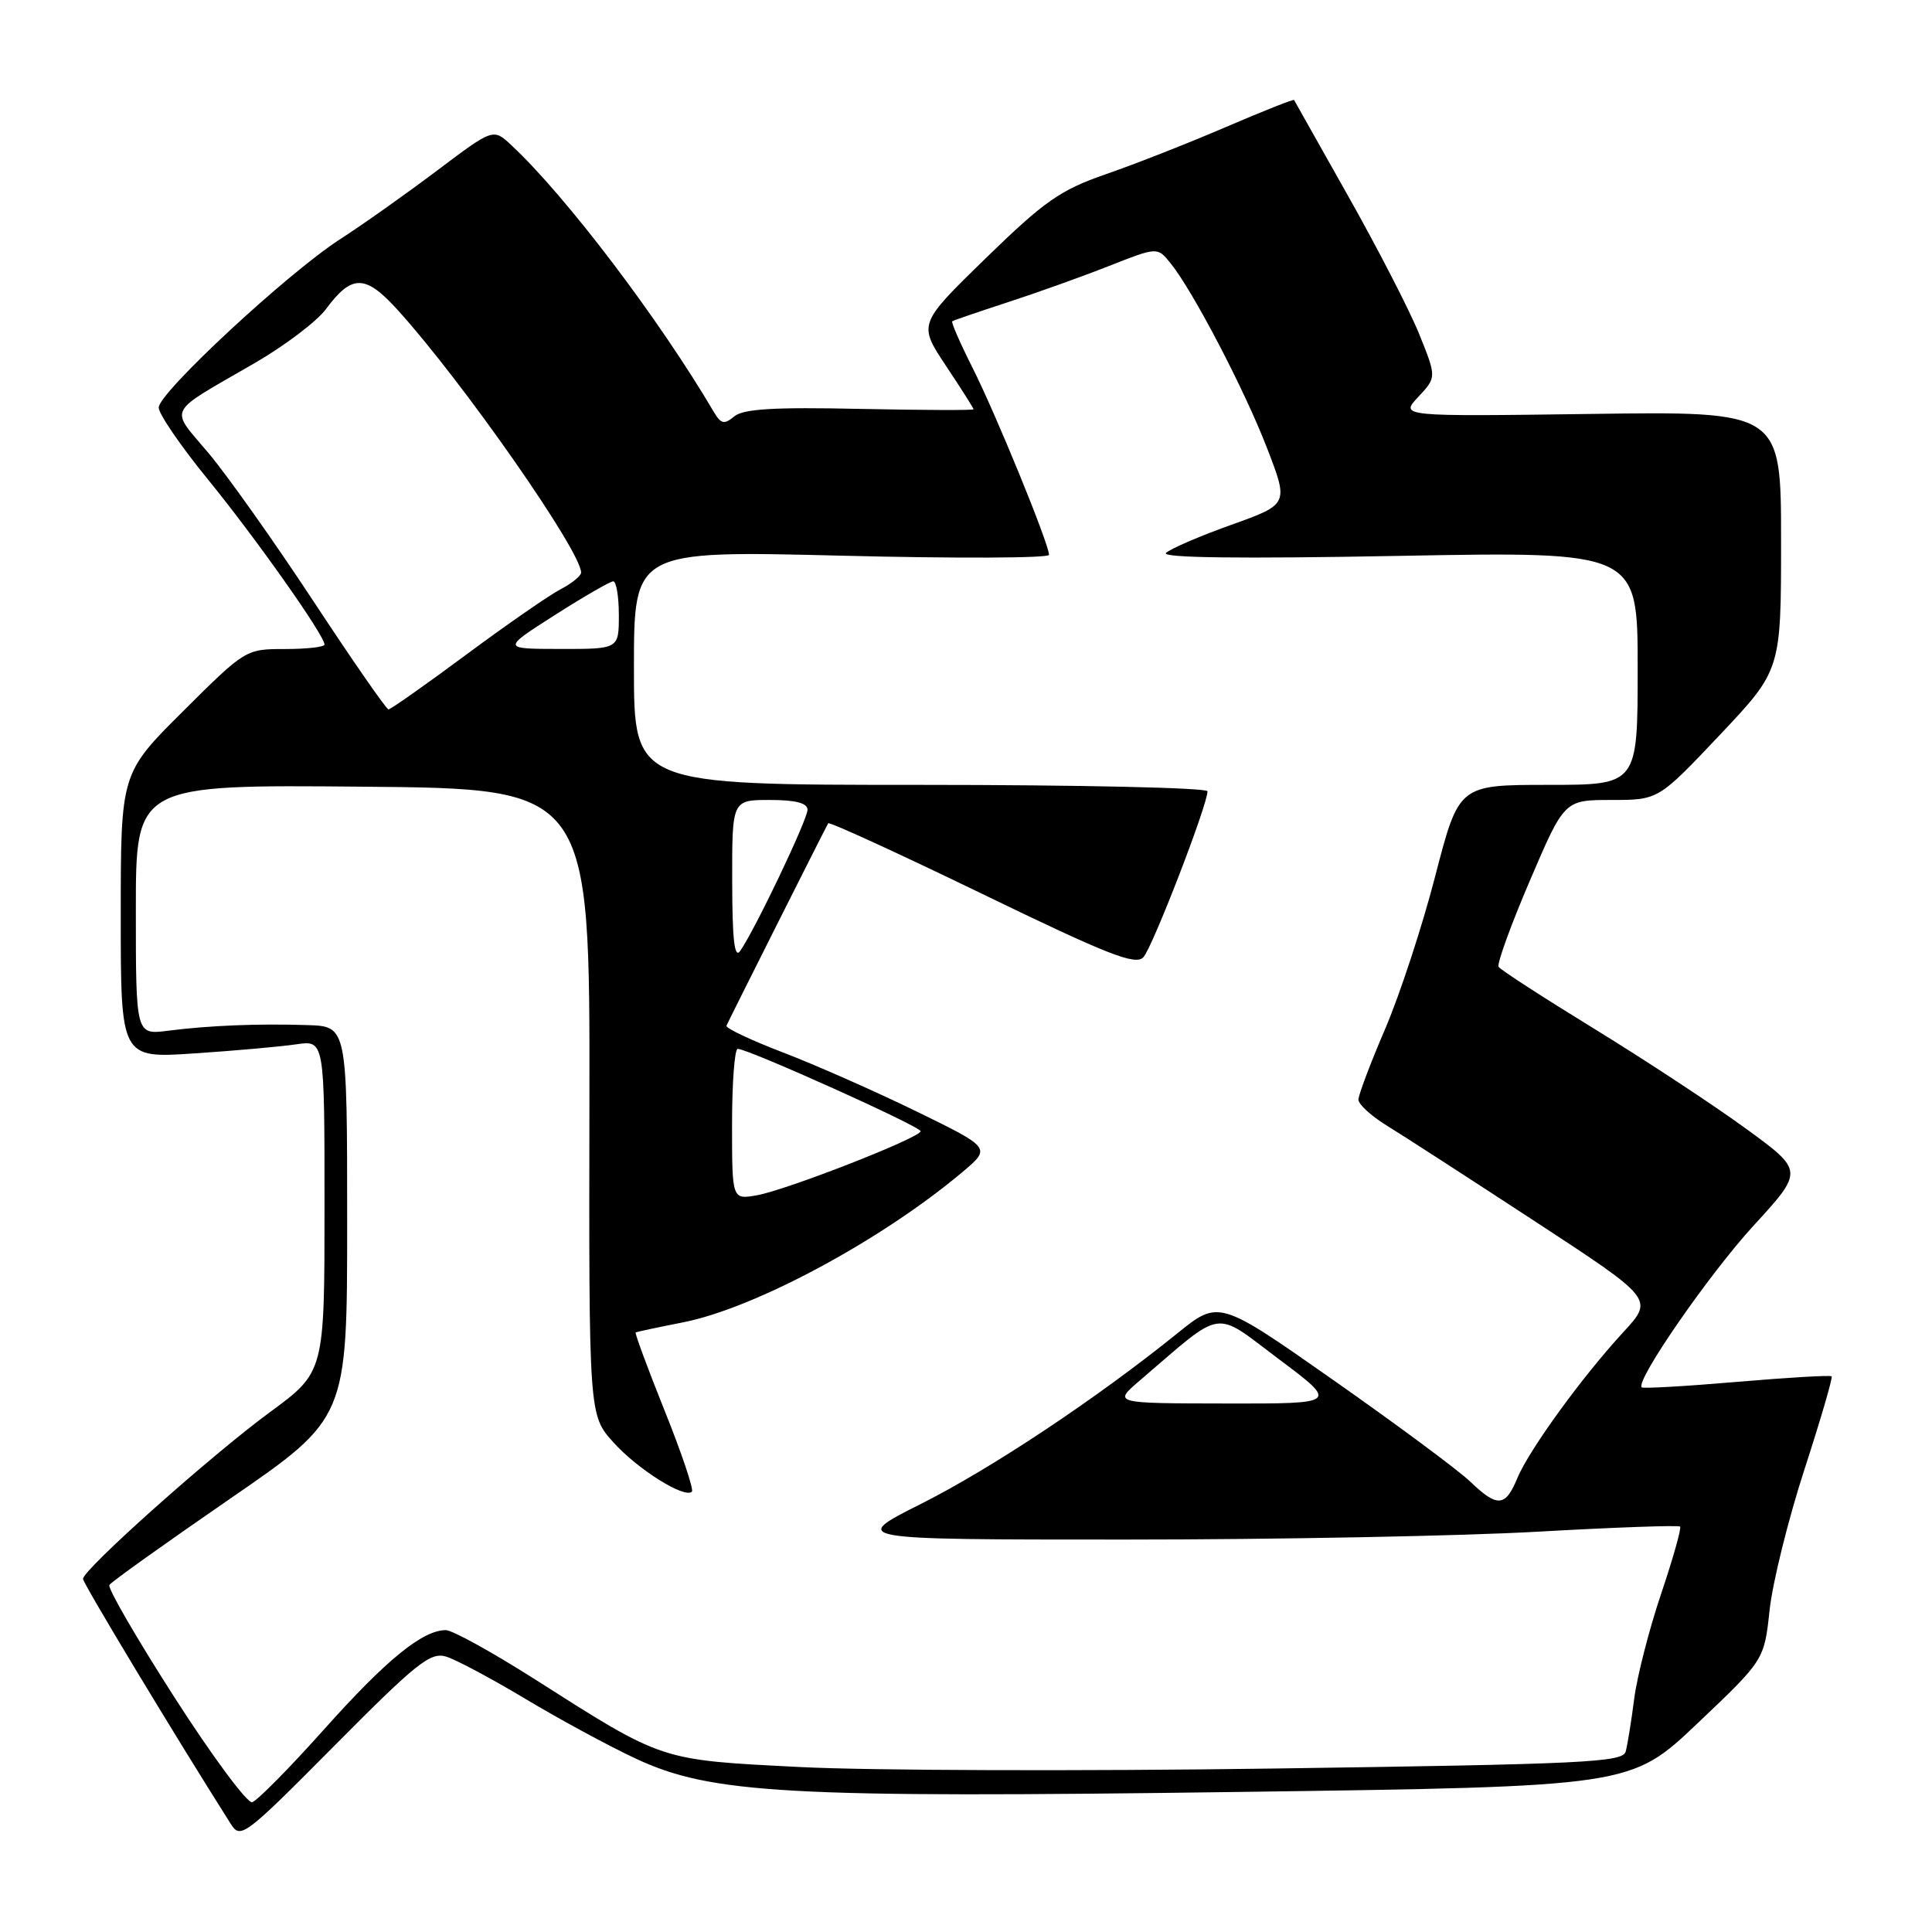 <?xml version="1.0" encoding="UTF-8" standalone="no"?>
<!DOCTYPE svg PUBLIC "-//W3C//DTD SVG 1.1//EN" "http://www.w3.org/Graphics/SVG/1.1/DTD/svg11.dtd" >
<svg xmlns="http://www.w3.org/2000/svg" xmlns:xlink="http://www.w3.org/1999/xlink" version="1.1" viewBox="0 0 256 256">
 <g >
 <path fill="currentColor"
d=" M 59.12 219.51 C 60.43 219.91 65.16 222.44 69.64 225.12 C 74.12 227.81 80.68 231.36 84.21 233.01 C 94.23 237.70 104.30 238.26 164.30 237.44 C 216.10 236.73 216.10 236.73 224.94 228.34 C 233.77 219.96 233.77 219.96 234.48 213.35 C 234.87 209.71 236.95 201.32 239.10 194.70 C 241.25 188.09 242.87 182.53 242.70 182.37 C 242.53 182.20 236.87 182.53 230.11 183.11 C 223.35 183.69 217.69 184.01 217.53 183.83 C 216.71 182.93 226.48 168.81 232.35 162.41 C 239.01 155.14 239.01 155.14 231.36 149.56 C 227.15 146.49 218.15 140.56 211.36 136.39 C 204.56 132.22 198.81 128.50 198.57 128.11 C 198.33 127.72 200.19 122.59 202.71 116.70 C 207.29 106.00 207.29 106.00 213.52 106.00 C 219.74 106.00 219.74 106.00 227.87 97.40 C 236.00 88.79 236.00 88.79 236.00 71.65 C 236.00 54.50 236.00 54.50 210.75 54.85 C 185.50 55.19 185.50 55.19 187.93 52.59 C 190.36 49.99 190.36 49.99 188.04 44.24 C 186.76 41.08 182.53 32.88 178.65 26.00 C 174.77 19.12 171.54 13.39 171.47 13.25 C 171.40 13.12 167.32 14.73 162.42 16.84 C 157.51 18.95 150.37 21.76 146.54 23.08 C 140.47 25.19 138.43 26.62 130.62 34.21 C 121.67 42.93 121.67 42.93 125.33 48.45 C 127.35 51.48 129.00 54.09 129.00 54.23 C 129.00 54.38 122.23 54.35 113.94 54.18 C 102.57 53.93 98.49 54.18 97.30 55.17 C 95.96 56.28 95.54 56.19 94.60 54.61 C 87.34 42.27 75.00 25.99 67.77 19.25 C 65.36 16.99 65.36 16.99 57.93 22.59 C 53.84 25.67 48.04 29.78 45.03 31.72 C 38.08 36.21 21.05 52.02 21.03 54.00 C 21.02 54.83 23.94 59.10 27.53 63.50 C 33.87 71.27 43.00 84.20 43.00 85.41 C 43.00 85.73 40.65 86.00 37.77 86.00 C 32.56 86.00 32.51 86.03 24.27 94.23 C 16.00 102.46 16.00 102.46 16.00 121.35 C 16.00 140.24 16.00 140.24 25.75 139.58 C 31.11 139.23 37.19 138.68 39.25 138.38 C 43.00 137.82 43.00 137.82 43.00 159.82 C 43.00 181.81 43.00 181.81 35.75 187.13 C 27.96 192.85 11.00 207.98 11.00 209.21 C 11.00 209.80 23.07 229.83 30.56 241.65 C 31.87 243.73 32.34 243.38 44.33 231.30 C 55.21 220.33 57.04 218.87 59.12 219.51 Z  M 23.13 224.93 C 18.13 217.13 14.24 210.43 14.49 210.02 C 14.73 209.62 21.93 204.48 30.47 198.60 C 46.00 187.91 46.00 187.91 46.00 161.95 C 46.00 136.00 46.00 136.00 40.75 135.83 C 34.15 135.62 27.72 135.88 22.25 136.58 C 18.00 137.12 18.00 137.12 18.00 120.55 C 18.00 103.97 18.00 103.97 48.08 104.24 C 78.17 104.50 78.17 104.50 78.10 146.00 C 78.03 187.50 78.03 187.50 81.27 191.11 C 84.46 194.67 90.72 198.61 91.68 197.65 C 91.95 197.38 90.33 192.56 88.07 186.93 C 85.81 181.30 84.09 176.63 84.23 176.55 C 84.38 176.47 87.20 175.87 90.50 175.22 C 100.05 173.34 116.82 164.32 127.53 155.30 C 131.33 152.10 131.33 152.10 121.42 147.26 C 115.96 144.60 108.02 141.09 103.76 139.46 C 99.51 137.83 96.13 136.24 96.26 135.91 C 96.52 135.28 109.34 109.77 109.74 109.09 C 109.88 108.86 119.05 113.07 130.12 118.43 C 146.79 126.51 150.46 127.96 151.50 126.84 C 152.70 125.57 160.00 106.67 160.00 104.85 C 160.00 104.38 142.90 104.00 122.00 104.00 C 84.00 104.00 84.00 104.00 84.00 88.48 C 84.00 72.95 84.00 72.95 111.50 73.63 C 126.62 74.01 139.00 73.96 139.00 73.52 C 139.00 72.08 131.95 54.85 128.87 48.74 C 127.22 45.47 126.01 42.69 126.18 42.57 C 126.36 42.44 129.65 41.32 133.50 40.06 C 137.35 38.81 143.39 36.65 146.93 35.25 C 153.36 32.72 153.36 32.72 155.09 34.86 C 158.07 38.54 164.92 51.67 167.90 59.40 C 170.76 66.82 170.76 66.82 163.13 69.55 C 158.93 71.05 155.05 72.73 154.50 73.27 C 153.84 73.92 164.38 74.05 185.25 73.66 C 217.00 73.07 217.00 73.07 217.00 88.54 C 217.00 104.00 217.00 104.00 205.15 104.00 C 193.31 104.00 193.31 104.00 190.18 116.07 C 188.47 122.71 185.47 131.84 183.53 136.36 C 181.59 140.88 180.00 145.09 180.00 145.71 C 180.00 146.33 181.69 147.87 183.75 149.14 C 185.81 150.40 194.62 156.10 203.32 161.79 C 219.13 172.13 219.13 172.13 215.14 176.47 C 209.63 182.44 202.61 192.12 201.05 195.87 C 199.47 199.70 198.41 199.77 194.80 196.31 C 193.26 194.83 185.13 188.80 176.75 182.92 C 161.51 172.23 161.51 172.23 156.01 176.67 C 145.28 185.33 131.40 194.56 122.08 199.25 C 112.63 204.00 112.63 204.00 149.07 204.00 C 169.10 204.00 193.77 203.53 203.87 202.95 C 213.97 202.38 222.41 202.08 222.62 202.28 C 222.82 202.49 221.69 206.49 220.11 211.18 C 218.53 215.86 216.92 222.13 216.54 225.10 C 216.16 228.07 215.65 231.22 215.41 232.10 C 215.01 233.52 209.86 233.76 168.73 234.34 C 143.30 234.70 115.08 234.61 106.00 234.14 C 87.32 233.19 88.01 233.42 70.82 222.48 C 65.22 218.92 59.93 216.00 59.07 216.00 C 55.99 216.01 51.20 219.91 42.96 229.13 C 38.35 234.29 34.05 238.64 33.41 238.80 C 32.76 238.97 28.13 232.72 23.13 224.93 Z  M 151.00 182.95 C 162.34 173.24 160.66 173.50 169.45 180.09 C 177.34 186.00 177.34 186.00 162.42 185.97 C 147.50 185.95 147.50 185.95 151.00 182.95 Z  M 97.00 148.97 C 97.00 143.49 97.34 138.99 97.75 138.98 C 99.09 138.96 122.00 149.27 121.99 149.89 C 121.97 150.75 104.16 157.71 100.25 158.39 C 97.00 158.95 97.00 158.95 97.00 148.97 Z  M 97.02 116.75 C 97.00 106.00 97.00 106.00 102.00 106.00 C 105.44 106.00 107.00 106.41 107.00 107.30 C 107.00 108.61 100.04 123.20 98.08 126.00 C 97.32 127.09 97.03 124.55 97.02 116.75 Z  M 41.59 79.75 C 36.43 71.91 30.16 63.05 27.65 60.06 C 22.44 53.85 21.85 55.00 33.75 48.11 C 37.74 45.80 41.99 42.58 43.19 40.96 C 46.62 36.32 48.41 36.34 52.70 41.08 C 61.32 50.59 77.00 73.04 77.00 75.87 C 77.00 76.30 75.78 77.30 74.28 78.08 C 72.78 78.86 67.15 82.76 61.77 86.75 C 56.39 90.74 51.76 94.00 51.48 94.00 C 51.20 94.00 46.75 87.59 41.59 79.75 Z  M 73.50 81.51 C 77.35 79.06 80.84 77.04 81.25 77.03 C 81.66 77.01 82.00 79.03 82.00 81.50 C 82.00 86.00 82.00 86.00 74.25 85.99 C 66.50 85.98 66.50 85.98 73.50 81.51 Z "/>
</g>
</svg>